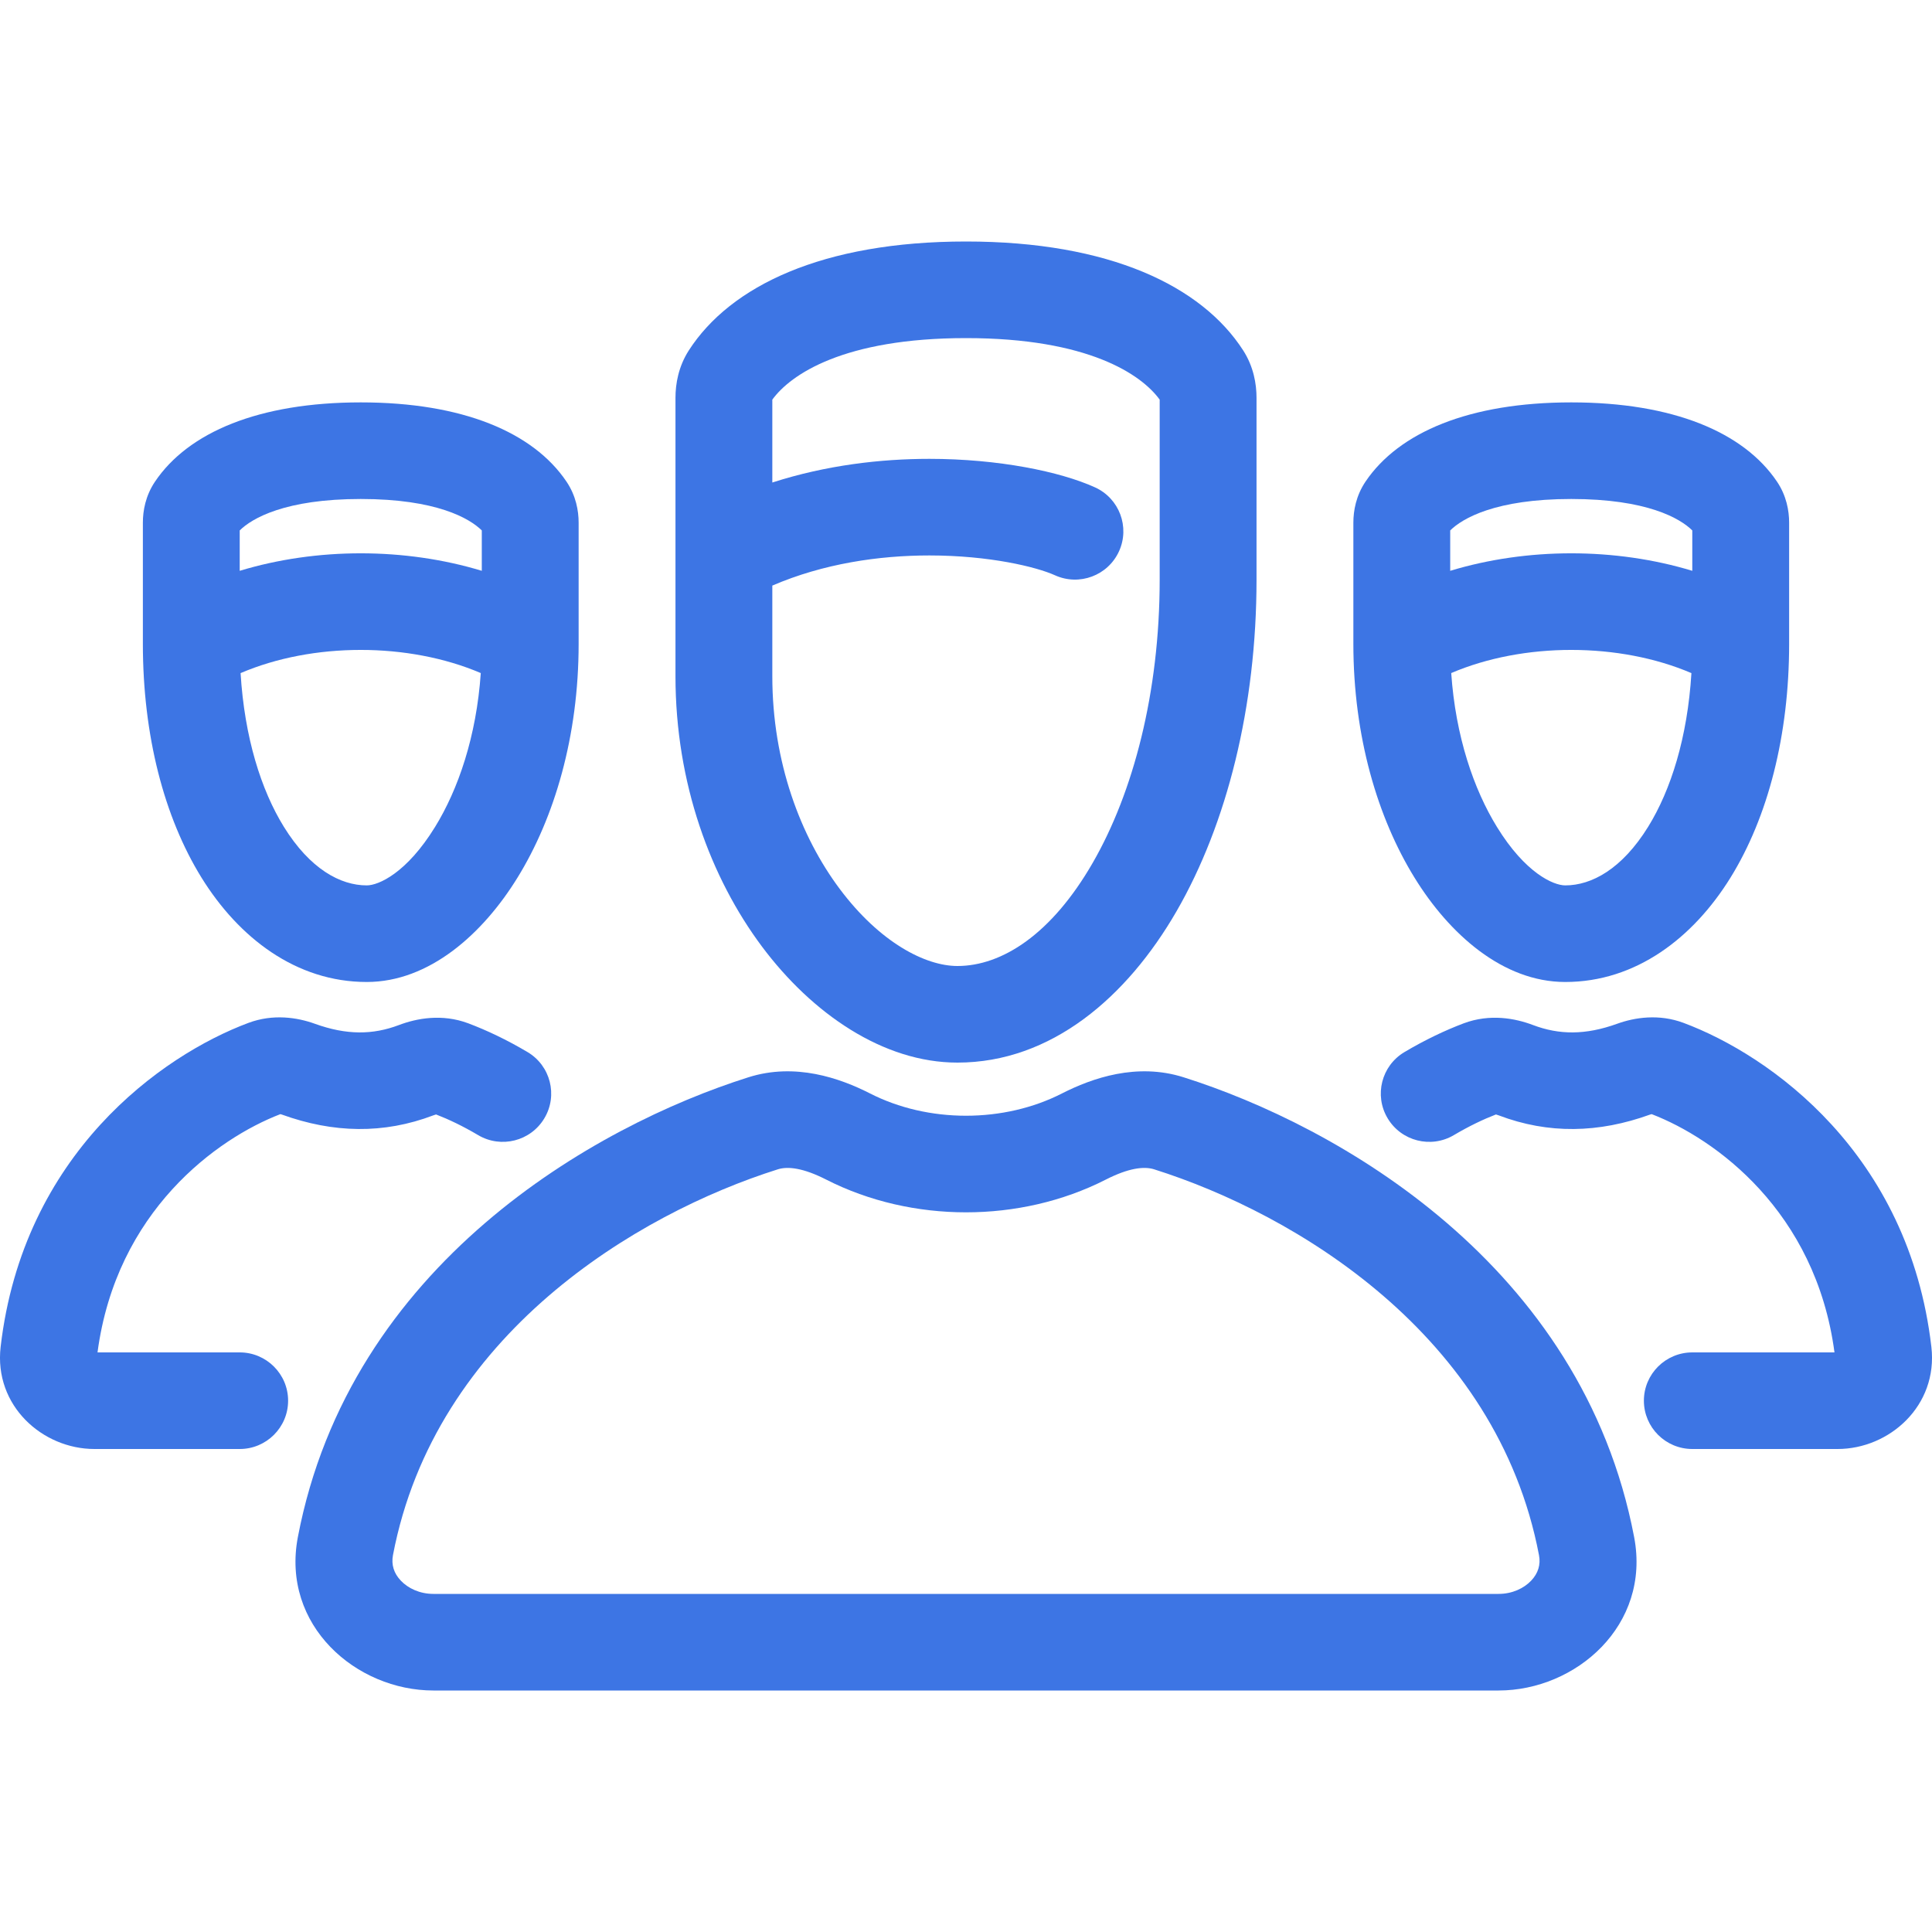 <svg width="40" height="40" viewBox="0 0 40 40" fill="none" xmlns="http://www.w3.org/2000/svg">
<path fill-rule="evenodd" clip-rule="evenodd" d="M17.103 24.421C16.634 24.182 16.312 24.143 16.103 24.21C13.185 25.131 9.007 27.63 8.136 32.197C8.098 32.397 8.156 32.576 8.298 32.725C8.448 32.884 8.69 33 8.973 33H31.027C31.31 33 31.552 32.884 31.702 32.725C31.843 32.576 31.902 32.397 31.863 32.197C30.993 27.63 26.814 25.131 23.897 24.21C23.687 24.143 23.366 24.182 22.897 24.421C22.001 24.878 20.994 25.1 20 25.1M15.498 22.303C16.465 21.998 17.386 22.319 18.016 22.64C18.608 22.942 19.298 23.1 20 23.1C20.702 23.1 21.392 22.942 21.984 22.64C22.614 22.319 23.535 21.998 24.502 22.303C27.688 23.309 32.756 26.176 33.833 31.823C34.183 33.655 32.622 35 31.027 35H8.973C7.378 35 5.817 33.655 6.167 31.823C7.244 26.176 12.312 23.309 15.498 22.303ZM17.103 24.421C17.999 24.878 19.006 25.1 20 25.1L17.103 24.421Z" fill="#3D75E4"/>
<path fill-rule="evenodd" clip-rule="evenodd" d="M20 5C17.031 5 15.12 5.921 14.261 7.255C14.046 7.59 13.985 7.948 13.985 8.236V14C13.985 16.217 14.714 18.176 15.776 19.598C16.813 20.985 18.285 22 19.822 22C21.767 22 23.335 20.642 24.361 18.863C25.403 17.057 26.015 14.628 26.015 12L26.015 8.236C26.015 7.948 25.954 7.59 25.739 7.255C24.88 5.921 22.969 5 20 5ZM15.99 14C15.99 15.783 16.578 17.324 17.384 18.402C18.216 19.515 19.161 20 19.822 20C20.744 20 21.771 19.344 22.623 17.865C23.46 16.414 24.01 14.342 24.01 12L24.01 8.274C23.632 7.754 22.533 7 20 7C17.467 7 16.368 7.754 15.99 8.274V9.99C17.11 9.629 18.241 9.5 19.242 9.5C20.67 9.5 21.95 9.763 22.67 10.09C23.174 10.318 23.397 10.911 23.168 11.414C22.939 11.917 22.345 12.139 21.841 11.91C21.458 11.737 20.483 11.5 19.242 11.5C18.196 11.5 17.046 11.669 15.99 12.124V14Z" fill="#3D75E4"/>
<path fill-rule="evenodd" clip-rule="evenodd" d="M33.481 21.196C33.847 21.064 34.346 20.987 34.857 21.178C36.655 21.85 39.523 23.888 39.987 27.886C40.128 29.105 39.117 30 38.045 30H35.038C34.484 30 34.035 29.552 34.035 29C34.035 28.448 34.484 28 35.038 28H37.981C37.592 25.073 35.507 23.571 34.196 23.067C34.187 23.069 34.176 23.072 34.163 23.076C33.099 23.461 32.058 23.483 31.028 23.092C31.007 23.084 30.99 23.078 30.976 23.075C30.974 23.075 30.973 23.075 30.971 23.074C30.714 23.173 30.417 23.314 30.103 23.5C29.627 23.783 29.012 23.627 28.729 23.152C28.446 22.678 28.602 22.064 29.078 21.782C29.507 21.527 29.925 21.33 30.304 21.187C30.848 20.983 31.374 21.083 31.741 21.223C32.279 21.426 32.822 21.434 33.481 21.196ZM34.154 23.051C34.154 23.051 34.154 23.051 34.154 23.051V23.051Z" fill="#3D75E4"/>
<path fill-rule="evenodd" clip-rule="evenodd" d="M28.273 9.969C28.961 8.951 30.42 8.331 32.531 8.331C34.642 8.331 36.102 8.951 36.789 9.969C36.988 10.263 37.042 10.576 37.042 10.821L37.042 13.331C37.042 15.224 36.604 16.915 35.829 18.169C35.057 19.416 33.87 20.331 32.407 20.331C31.114 20.331 30.003 19.337 29.283 18.166C28.524 16.934 28.02 15.25 28.02 13.331V10.822C28.02 10.576 28.074 10.263 28.273 9.969ZM30.025 10.982V11.818C31.619 11.335 33.443 11.335 35.037 11.818L35.037 10.982C34.784 10.731 34.096 10.331 32.531 10.331C30.966 10.331 30.279 10.731 30.025 10.982ZM30.046 13.935C30.136 15.248 30.514 16.344 30.992 17.12C31.578 18.074 32.16 18.331 32.407 18.331C32.95 18.331 33.58 17.995 34.123 17.118C34.593 16.358 34.938 15.268 35.019 13.936C33.524 13.296 31.541 13.296 30.046 13.935Z" fill="#3D75E4"/>
<path fill-rule="evenodd" clip-rule="evenodd" d="M6.519 21.196C6.153 21.064 5.654 20.987 5.143 21.178C3.345 21.85 0.477 23.888 0.013 27.886C-0.128 29.105 0.882 30 1.955 30H4.963C5.516 30 5.965 29.552 5.965 29C5.965 28.448 5.516 28 4.963 28H2.019C2.408 25.073 4.493 23.571 5.805 23.067C5.813 23.069 5.824 23.072 5.836 23.076C6.901 23.461 7.942 23.483 8.972 23.092C8.993 23.084 9.01 23.078 9.024 23.075C9.026 23.075 9.027 23.075 9.029 23.074C9.286 23.173 9.583 23.314 9.897 23.5C10.373 23.783 10.988 23.627 11.271 23.152C11.554 22.678 11.398 22.064 10.922 21.782C10.493 21.527 10.075 21.33 9.696 21.187C9.152 20.983 8.626 21.083 8.258 21.223C7.721 21.426 7.178 21.434 6.519 21.196ZM5.846 23.051C5.846 23.051 5.846 23.051 5.846 23.051V23.051Z" fill="#3D75E4"/>
<path fill-rule="evenodd" clip-rule="evenodd" d="M11.727 9.969C11.039 8.951 9.58 8.331 7.469 8.331C5.358 8.331 3.898 8.951 3.211 9.969C3.012 10.263 2.958 10.576 2.958 10.821L2.958 13.331C2.958 15.224 3.396 16.915 4.171 18.169C4.943 19.416 6.13 20.331 7.593 20.331C8.886 20.331 9.997 19.337 10.717 18.166C11.476 16.934 11.98 15.25 11.98 13.331V10.822C11.98 10.576 11.926 10.263 11.727 9.969ZM9.975 10.982V11.818C8.381 11.335 6.557 11.335 4.963 11.818L4.963 10.982C5.216 10.731 5.904 10.331 7.469 10.331C9.034 10.331 9.721 10.731 9.975 10.982ZM9.954 13.935C9.864 15.248 9.486 16.344 9.008 17.12C8.421 18.074 7.839 18.331 7.593 18.331C7.05 18.331 6.42 17.995 5.877 17.118C5.407 16.358 5.062 15.268 4.981 13.936C6.476 13.296 8.458 13.296 9.954 13.935Z" fill="#3D75E4"/>
</svg>
